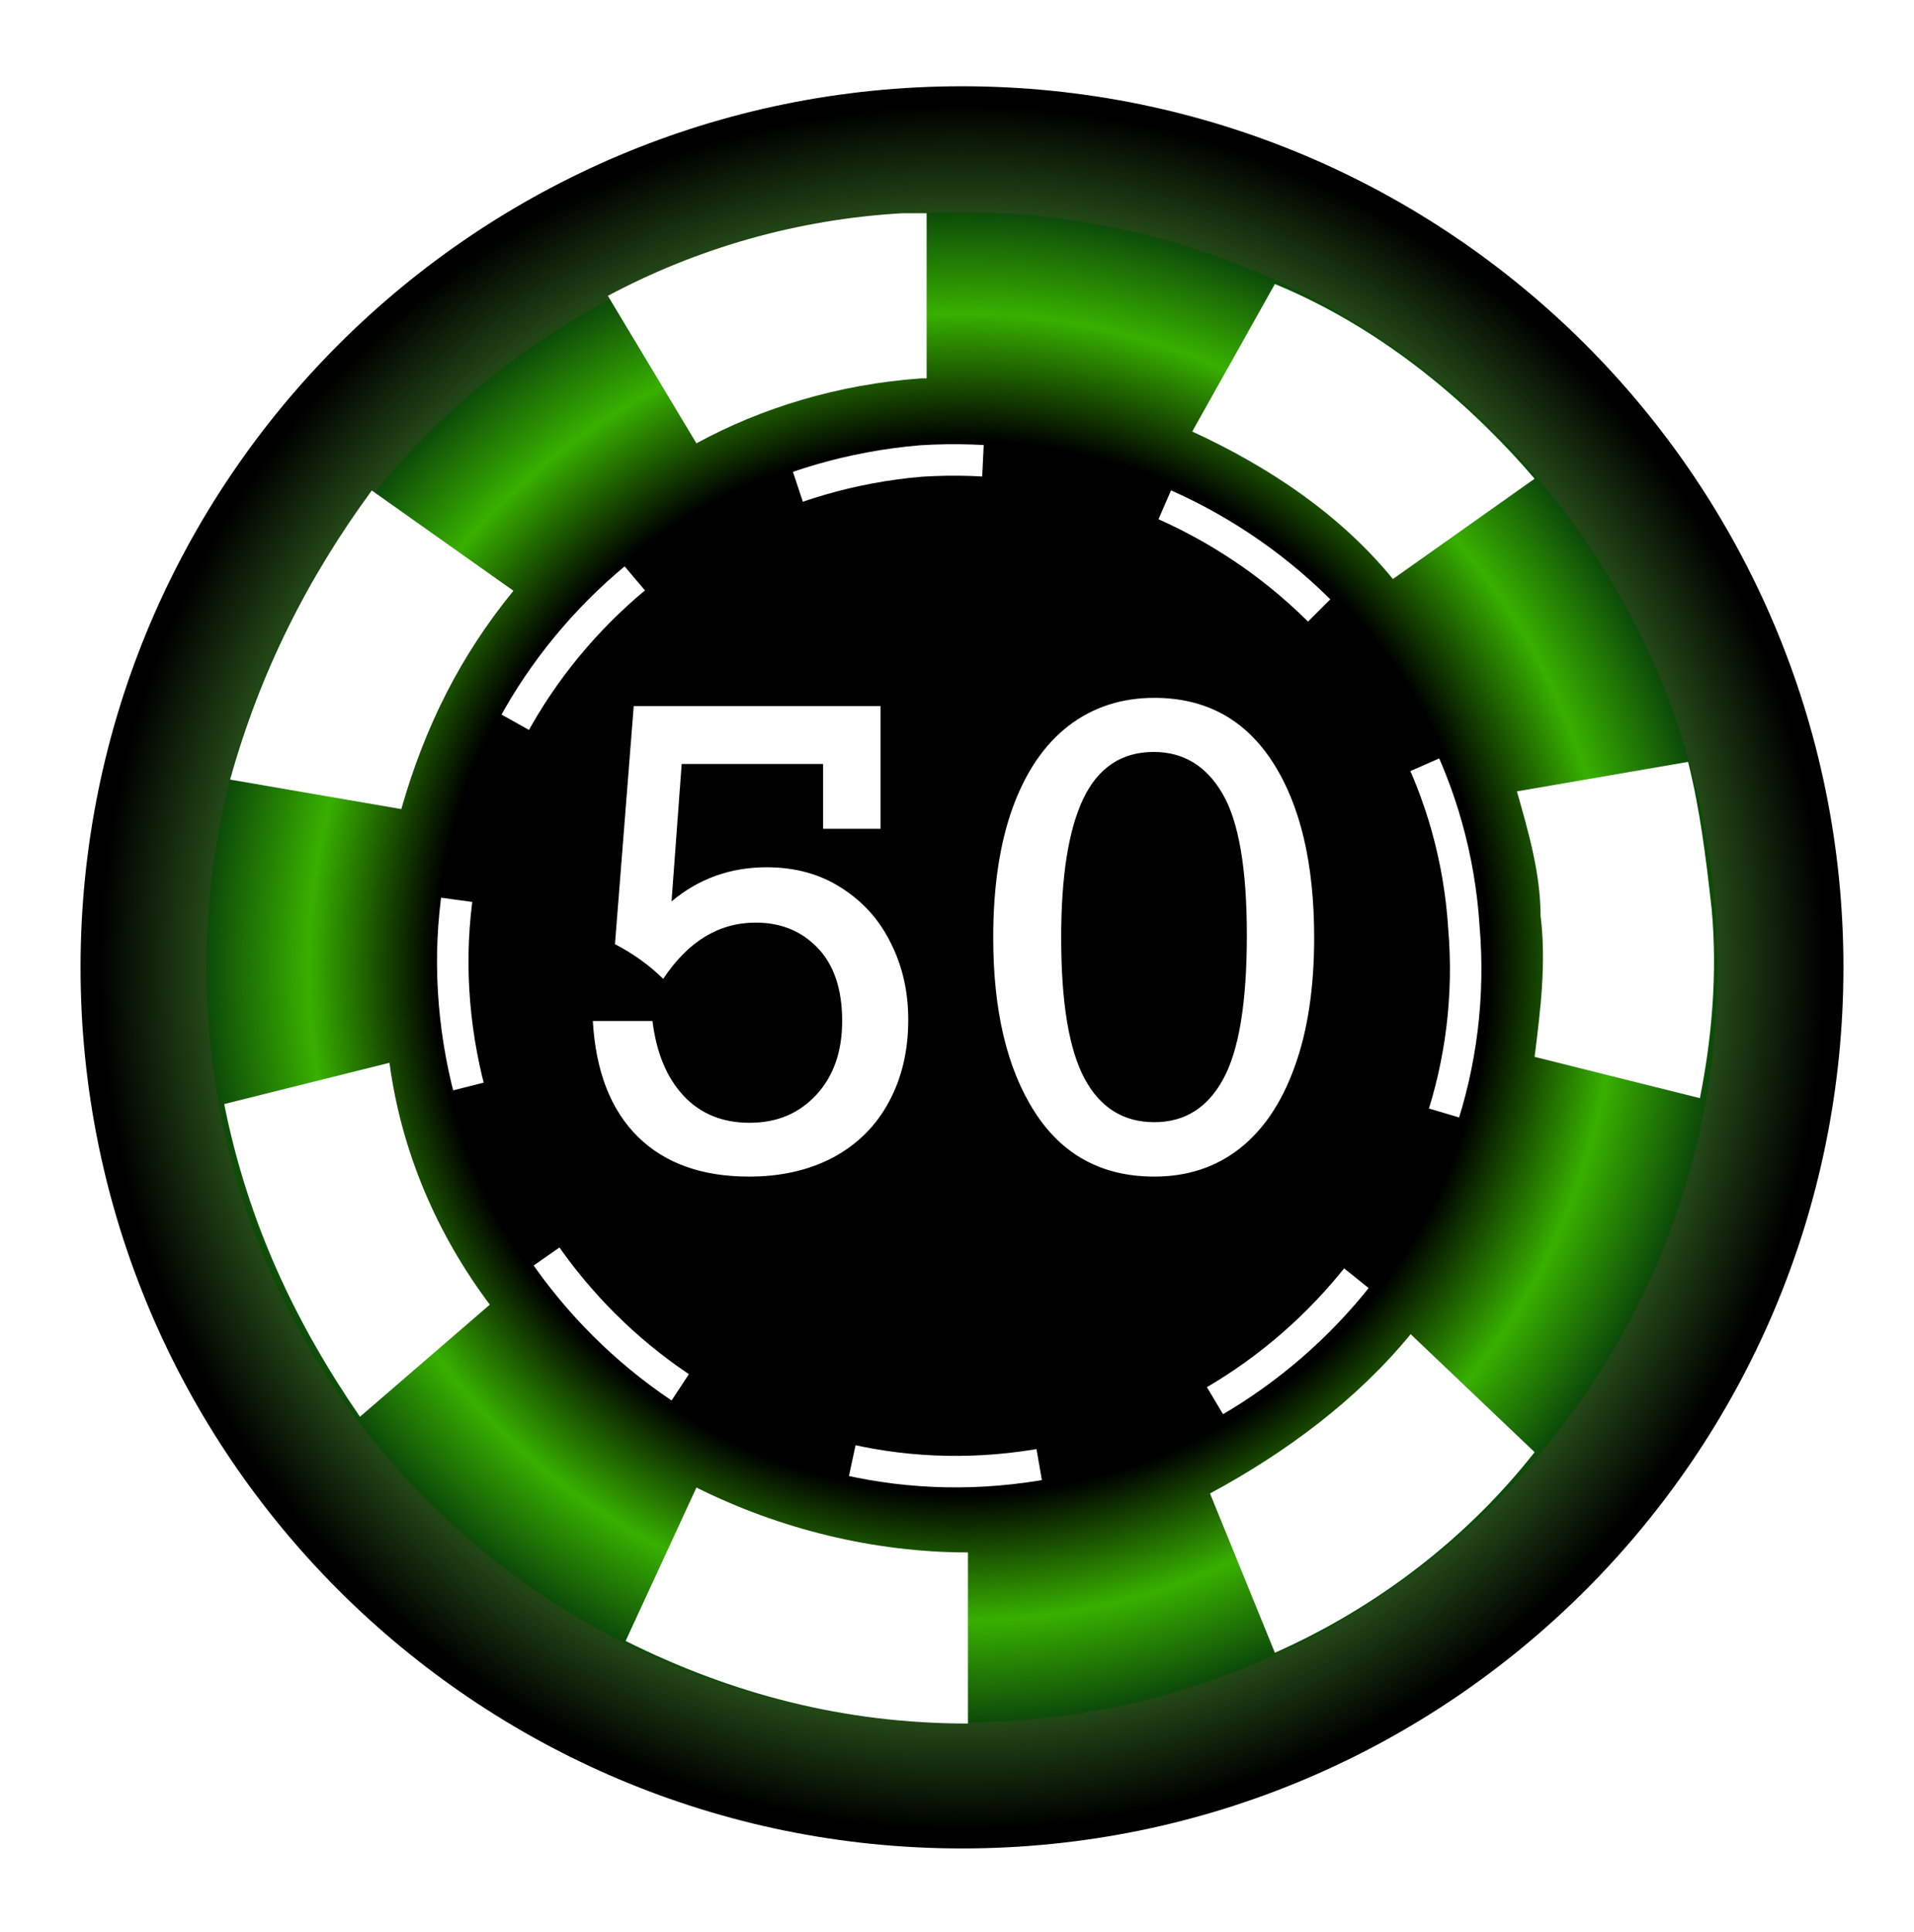 <svg width="110" height="111" viewBox="0 0 110 111" fill="none" xmlns="http://www.w3.org/2000/svg">
<g filter="url(#filter0_d_1_3165)">
<path d="M55.287 94.974C79.268 94.974 98.708 75.548 98.708 51.584C98.708 27.62 79.268 8.193 55.287 8.193C31.307 8.193 11.867 27.62 11.867 51.584C11.867 75.548 31.307 94.974 55.287 94.974Z" fill="url(#paint0_radial_1_3165)"/>
<path d="M55.287 98.593C81.264 98.593 102.326 77.549 102.326 51.584C102.326 25.619 81.264 4.575 55.287 4.575C29.311 4.575 8.248 25.619 8.248 51.584C8.248 77.549 29.311 98.593 55.287 98.593Z" fill="url(#paint1_radial_1_3165)" stroke="url(#paint2_radial_1_3165)" stroke-width="7.237"/>
<path d="M84.131 49.269C85.488 65.202 73.275 79.101 57.332 80.457C41.388 81.813 27.48 69.609 26.123 53.676C24.766 37.743 36.978 23.845 52.922 22.489C68.865 21.472 83.113 33.337 84.131 49.269Z" stroke="white" stroke-width="1.809" stroke-miterlimit="10" stroke-dasharray="10.81 10.81"/>
<path d="M51.897 8.251C45.791 8.59 40.024 10.285 34.935 12.997L40.024 21.472C43.755 19.438 48.166 18.082 52.915 17.743C52.915 17.743 52.915 17.743 53.254 17.743V8.251C52.576 8.251 52.236 8.251 51.897 8.251Z" fill="white"/>
<path d="M13.225 40.795L23.063 42.49C24.42 37.744 26.455 33.676 29.508 29.947L21.367 24.184C17.635 29.269 14.921 34.693 13.225 40.795Z" fill="white"/>
<path d="M28.15 70.965C25.097 66.897 23.062 62.151 22.383 57.066L12.885 59.439C14.242 66.219 16.956 71.982 20.687 77.406L28.15 70.965Z" fill="white"/>
<path d="M35.955 90.288C42.061 93.339 48.507 95.034 55.63 95.034V85.203C50.203 85.203 44.775 83.847 40.026 81.474L35.955 90.288Z" fill="white"/>
<path d="M88.196 79.441L81.072 72.661C78.019 76.39 73.949 79.441 69.539 81.814L73.27 90.967C79.376 88.255 84.465 84.187 88.196 79.441Z" fill="white"/>
<path d="M98.373 48.252C98.034 45.201 97.695 42.489 97.016 39.778L87.179 41.472C87.857 43.846 88.536 46.218 88.536 48.591C88.875 51.303 88.536 54.015 88.196 56.727L97.695 59.1C98.373 55.71 98.713 51.981 98.373 48.252Z" fill="white"/>
<path d="M73.269 12.32L68.519 20.795C72.93 22.829 77 25.541 80.053 29.27L88.195 23.507C84.124 18.761 79.036 14.694 73.269 12.32Z" fill="white"/>
<path d="M47.305 43.624V39.896H39.177L38.594 47.794C40.161 46.486 41.981 45.833 44.054 45.833C45.715 45.833 47.157 46.233 48.382 47.034C49.619 47.823 50.561 48.883 51.209 50.214C51.869 51.534 52.199 52.994 52.199 54.596C52.199 56.375 51.828 57.947 51.086 59.313C50.355 60.68 49.295 61.74 47.905 62.494C46.515 63.236 44.896 63.607 43.047 63.607C40.337 63.607 38.206 62.841 36.651 61.31C35.096 59.767 34.236 57.553 34.071 54.667H37.499C37.723 56.492 38.318 57.923 39.283 58.96C40.249 59.996 41.515 60.515 43.082 60.515C44.648 60.515 45.926 59.979 46.916 58.907C47.905 57.835 48.4 56.422 48.4 54.667C48.4 52.853 47.935 51.457 47.004 50.479C46.074 49.502 44.884 49.013 43.435 49.013C41.315 49.013 39.542 50.091 38.117 52.246C37.328 51.469 36.404 50.803 35.343 50.25L36.421 36.575H50.608V43.624H47.305ZM75.527 49.879C75.527 52.776 75.15 55.256 74.397 57.317C73.654 59.378 72.594 60.945 71.216 62.017C69.85 63.077 68.225 63.607 66.34 63.607C63.348 63.607 61.057 62.37 59.467 59.896C57.877 57.423 57.082 54.084 57.082 49.879C57.082 46.969 57.453 44.484 58.195 42.423C58.949 40.35 60.021 38.777 61.411 37.706C62.812 36.634 64.455 36.098 66.34 36.098C69.285 36.098 71.552 37.329 73.142 39.79C74.732 42.252 75.527 45.615 75.527 49.879ZM66.34 60.48C68.083 60.48 69.402 59.655 70.298 58.006C71.205 56.357 71.658 53.601 71.658 49.737C71.658 45.909 71.193 43.2 70.262 41.61C69.332 40.008 68.013 39.207 66.305 39.207C64.467 39.207 63.118 40.102 62.259 41.893C61.411 43.671 60.987 46.333 60.987 49.879C60.987 53.601 61.434 56.298 62.329 57.971C63.225 59.643 64.561 60.48 66.34 60.48Z" fill="white"/>
</g>
<defs>
<filter id="filter0_d_1_3165" x="0.63" y="0.957" width="109.316" height="109.315" filterUnits="userSpaceOnUse" color-interpolation-filters="sRGB">
<feFlood flood-opacity="0" result="BackgroundImageFix"/>
<feColorMatrix in="SourceAlpha" type="matrix" values="0 0 0 0 0 0 0 0 0 0 0 0 0 0 0 0 0 0 127 0" result="hardAlpha"/>
<feOffset dy="4"/>
<feGaussianBlur stdDeviation="2"/>
<feComposite in2="hardAlpha" operator="out"/>
<feColorMatrix type="matrix" values="0 0 0 0 0 0 0 0 0 0 0 0 0 0 0 0 0 0 0.25 0"/>
<feBlend mode="normal" in2="BackgroundImageFix" result="effect1_dropShadow_1_3165"/>
<feBlend mode="normal" in="SourceGraphic" in2="effect1_dropShadow_1_3165" result="shape"/>
</filter>
<radialGradient id="paint0_radial_1_3165" cx="0" cy="0" r="1" gradientUnits="userSpaceOnUse" gradientTransform="translate(55.277 51.573) scale(43.423 43.393)">
<stop offset="0.693"/>
<stop offset="0.859" stop-color="#38B000"/>
<stop offset="1" stop-color="#0B450A"/>
</radialGradient>
<radialGradient id="paint1_radial_1_3165" cx="0" cy="0" r="1" gradientUnits="userSpaceOnUse" gradientTransform="translate(55.277 51.573) scale(43.423 43.393)">
<stop offset="0.693"/>
<stop offset="0.859" stop-color="#38B000"/>
<stop offset="1" stop-color="#0B450A"/>
</radialGradient>
<radialGradient id="paint2_radial_1_3165" cx="0" cy="0" r="1" gradientUnits="userSpaceOnUse" gradientTransform="translate(55.287 51.602) rotate(119.204) scale(49.73 49.716)">
<stop offset="0.625" stop-color="#6BD945"/>
<stop offset="1"/>
</radialGradient>
</defs>
</svg>
